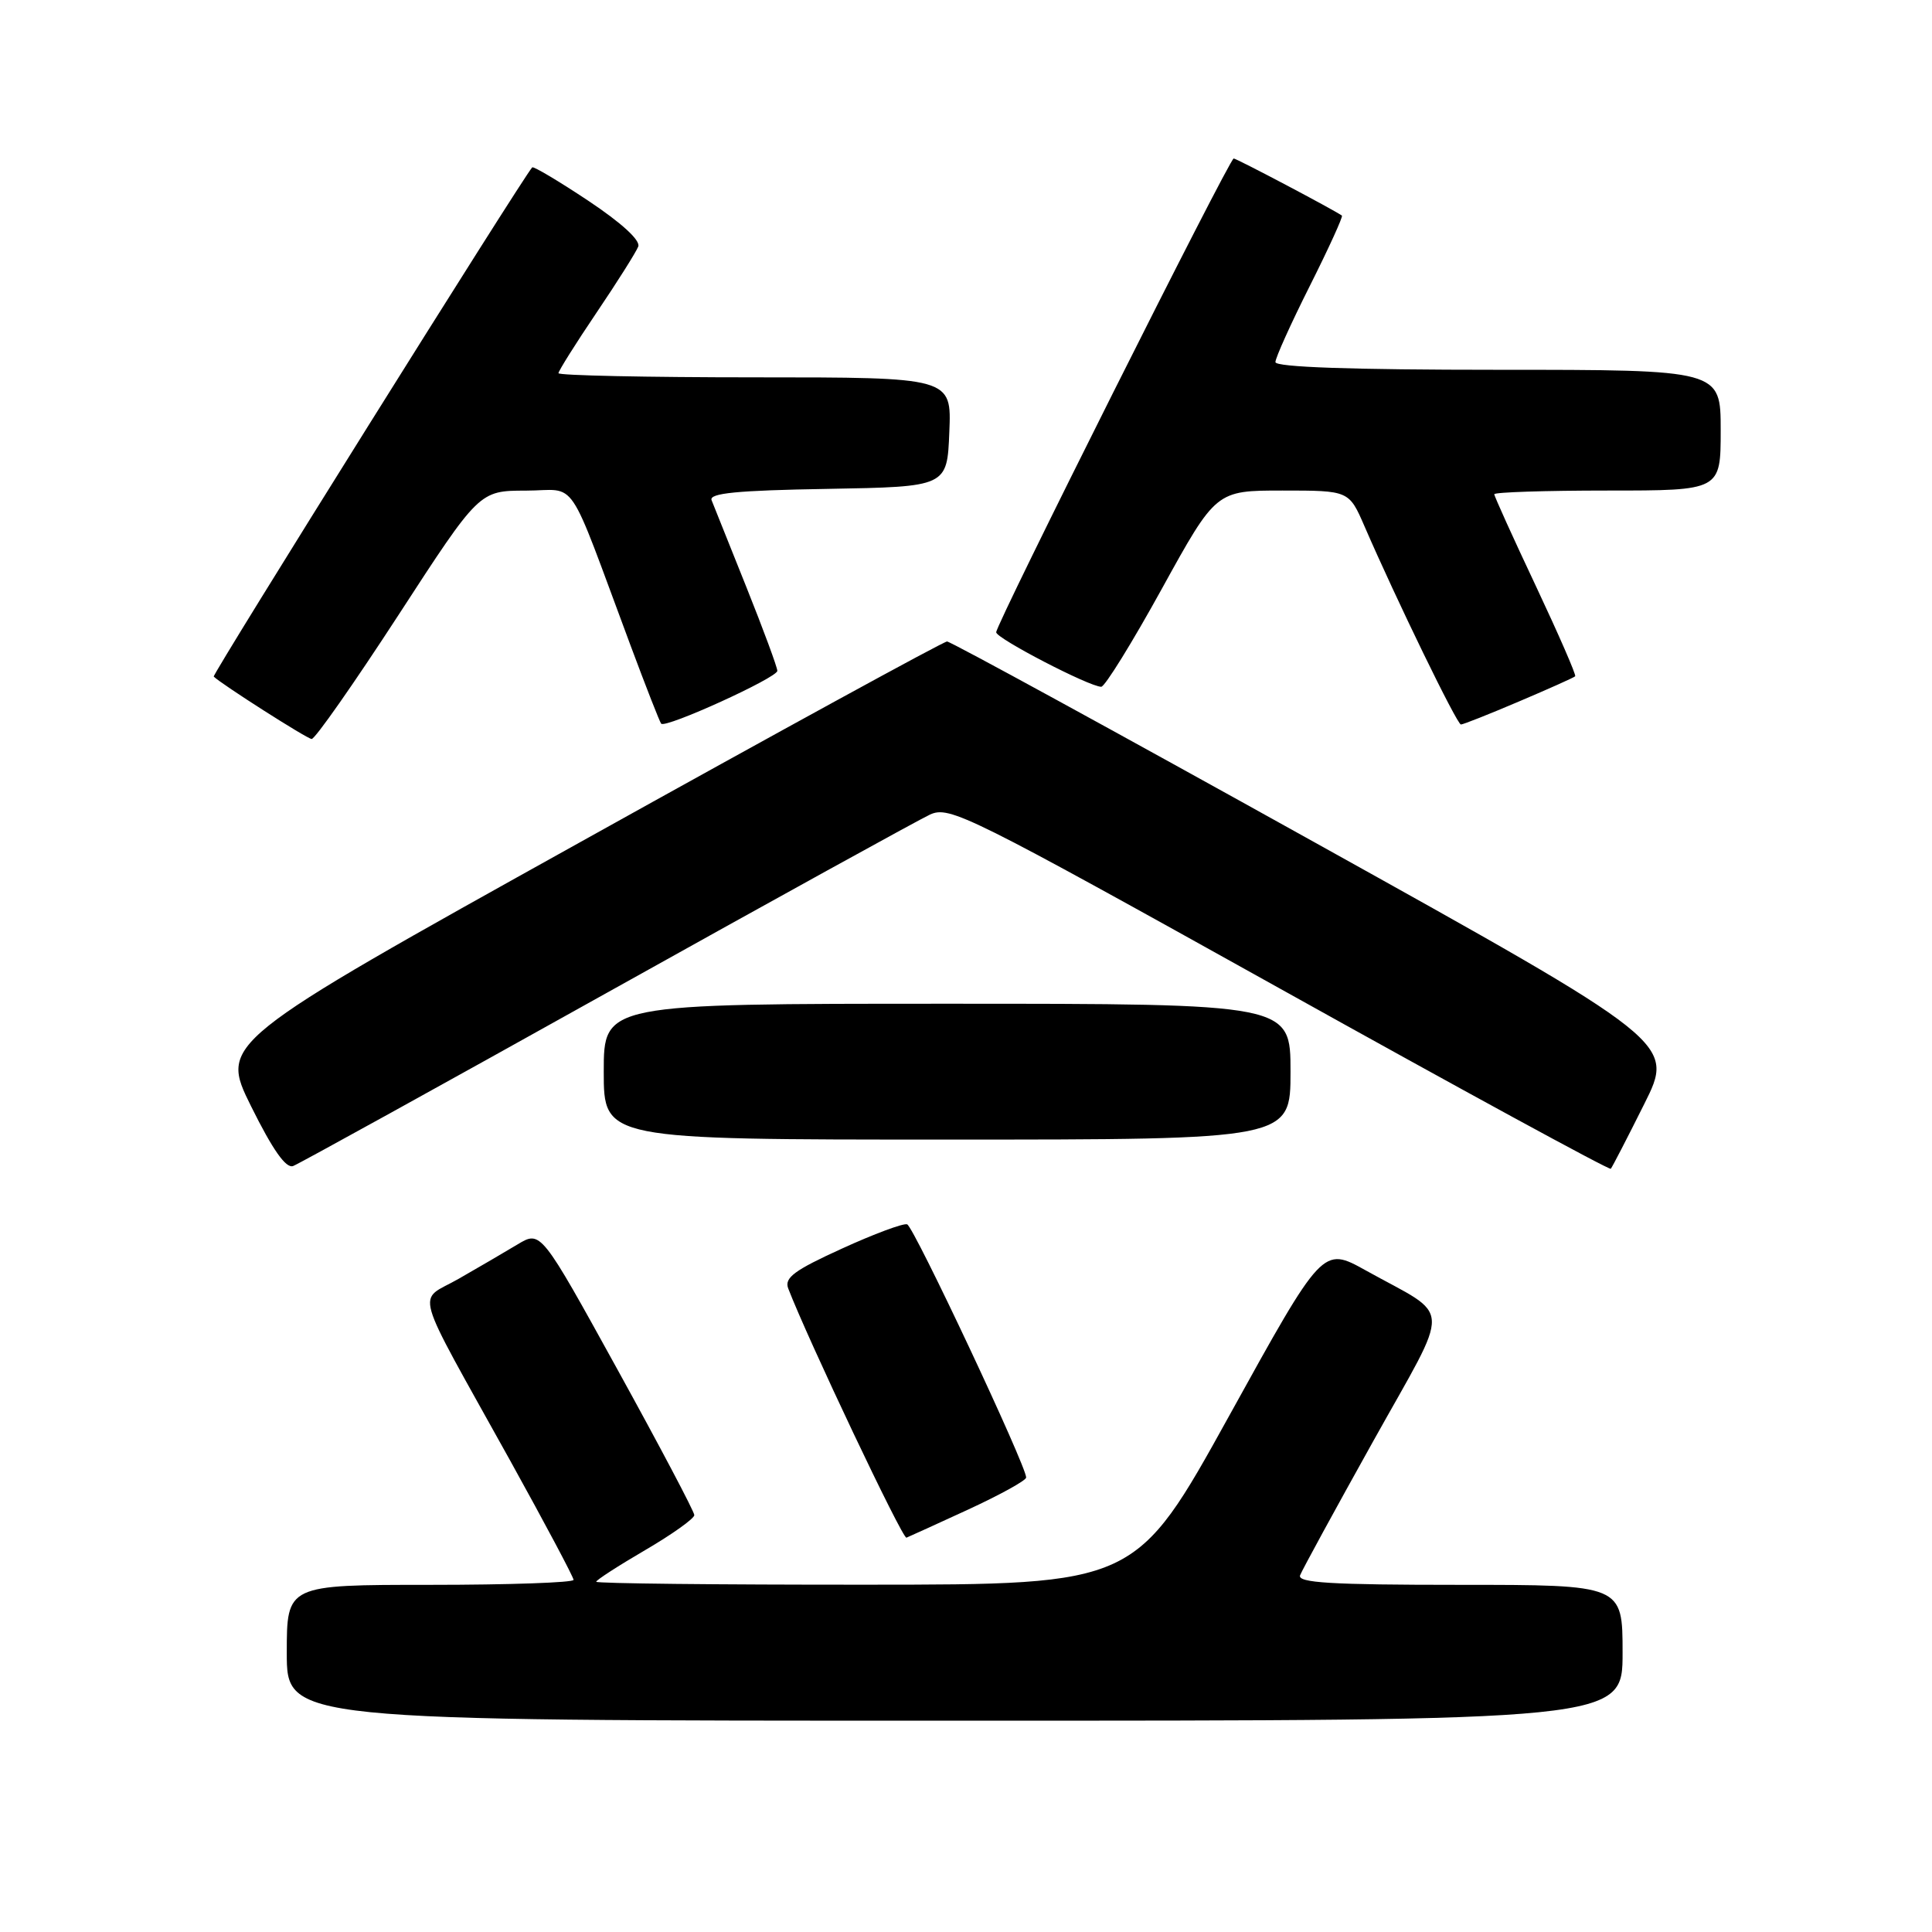 <?xml version="1.0" encoding="UTF-8" standalone="no"?>
<!DOCTYPE svg PUBLIC "-//W3C//DTD SVG 1.1//EN" "http://www.w3.org/Graphics/SVG/1.1/DTD/svg11.dtd" >
<svg xmlns="http://www.w3.org/2000/svg" xmlns:xlink="http://www.w3.org/1999/xlink" version="1.1" viewBox="0 0 256 256">
 <g >
 <path fill="currentColor"
d=" M 215.00 219.00 C 215.00 210.00 215.00 210.00 193.39 210.00 C 176.34 210.00 171.89 209.73 172.27 208.73 C 172.54 208.03 176.90 200.04 181.95 190.98 C 192.43 172.18 192.54 174.78 180.96 168.33 C 175.27 165.17 175.27 165.17 162.89 187.57 C 150.50 209.97 150.50 209.97 114.75 209.98 C 95.09 209.99 79.00 209.82 79.00 209.59 C 79.00 209.37 81.92 207.48 85.50 205.39 C 89.08 203.30 92.00 201.21 92.00 200.76 C 92.00 200.30 87.42 191.63 81.83 181.49 C 71.66 163.04 71.66 163.04 68.58 164.89 C 66.89 165.91 63.37 167.96 60.77 169.45 C 55.23 172.63 54.43 169.80 67.63 193.59 C 72.23 201.90 76.00 208.98 76.00 209.34 C 76.00 209.70 67.45 210.00 57.00 210.00 C 38.00 210.00 38.00 210.00 38.00 219.00 C 38.00 228.00 38.00 228.00 126.50 228.00 C 215.00 228.00 215.00 228.00 215.00 219.00 Z  M 128.34 200.00 C 132.51 198.07 135.95 196.18 135.97 195.78 C 136.03 194.33 121.09 162.53 120.20 162.23 C 119.69 162.06 115.79 163.51 111.53 165.46 C 105.25 168.32 103.91 169.31 104.44 170.72 C 107.03 177.45 119.59 203.96 120.11 203.75 C 120.45 203.61 124.16 201.93 128.34 200.00 Z  M 80.38 131.57 C 102.46 119.25 121.75 108.62 123.24 107.93 C 125.83 106.76 128.20 107.94 169.54 130.96 C 193.50 144.31 213.25 155.07 213.44 154.87 C 213.62 154.66 215.61 150.82 217.85 146.33 C 221.94 138.17 221.94 138.17 174.13 111.58 C 147.84 96.96 125.95 85.00 125.49 85.00 C 125.03 85.00 103.16 96.96 76.88 111.59 C 29.10 138.17 29.10 138.17 33.28 146.61 C 36.16 152.41 37.90 154.87 38.85 154.50 C 39.61 154.21 58.30 143.89 80.38 131.57 Z  M 171.00 142.00 C 171.00 133.00 171.00 133.00 125.50 133.00 C 80.00 133.00 80.00 133.00 80.00 142.00 C 80.00 151.00 80.00 151.00 125.50 151.00 C 171.00 151.00 171.00 151.00 171.00 142.00 Z  M 52.79 81.51 C 63.50 65.02 63.50 65.02 69.68 65.01 C 76.68 65.00 74.93 62.41 83.54 85.50 C 85.59 91.00 87.42 95.68 87.61 95.89 C 88.18 96.55 103.00 89.80 103.00 88.89 C 103.00 88.42 101.15 83.42 98.89 77.77 C 96.63 72.12 94.56 66.95 94.29 66.28 C 93.92 65.35 97.64 64.98 109.65 64.78 C 125.50 64.50 125.50 64.50 125.79 57.25 C 126.09 50.00 126.09 50.00 100.04 50.00 C 85.72 50.00 74.00 49.75 74.00 49.45 C 74.00 49.16 76.26 45.55 79.03 41.45 C 81.80 37.35 84.29 33.40 84.57 32.67 C 84.89 31.85 82.36 29.54 77.95 26.60 C 74.02 23.99 70.68 22.00 70.52 22.18 C 69.23 23.59 28.07 89.40 28.32 89.65 C 29.30 90.63 40.63 97.86 41.29 97.92 C 41.72 97.97 46.89 90.58 52.79 81.51 Z  M 201.27 92.95 C 205.20 91.28 208.56 89.78 208.72 89.61 C 208.88 89.45 206.53 84.07 203.51 77.65 C 200.48 71.23 198.00 65.75 198.00 65.49 C 198.00 65.22 204.75 65.00 213.00 65.00 C 228.00 65.00 228.00 65.00 228.00 57.00 C 228.00 49.00 228.00 49.00 198.50 49.00 C 179.11 49.00 169.00 48.65 169.00 47.98 C 169.00 47.42 171.05 42.87 173.56 37.88 C 176.07 32.88 177.98 28.69 177.81 28.57 C 176.76 27.81 163.85 21.00 163.47 21.00 C 162.91 21.00 132.00 82.66 132.00 83.78 C 132.00 84.59 144.35 91.00 145.92 91.00 C 146.40 91.00 150.02 85.15 153.96 78.00 C 161.13 65.00 161.13 65.00 169.94 65.00 C 178.75 65.00 178.75 65.00 180.81 69.75 C 185.03 79.48 193.06 96.00 193.58 96.00 C 193.87 96.00 197.33 94.63 201.27 92.95 Z "/>
</g>
</svg>